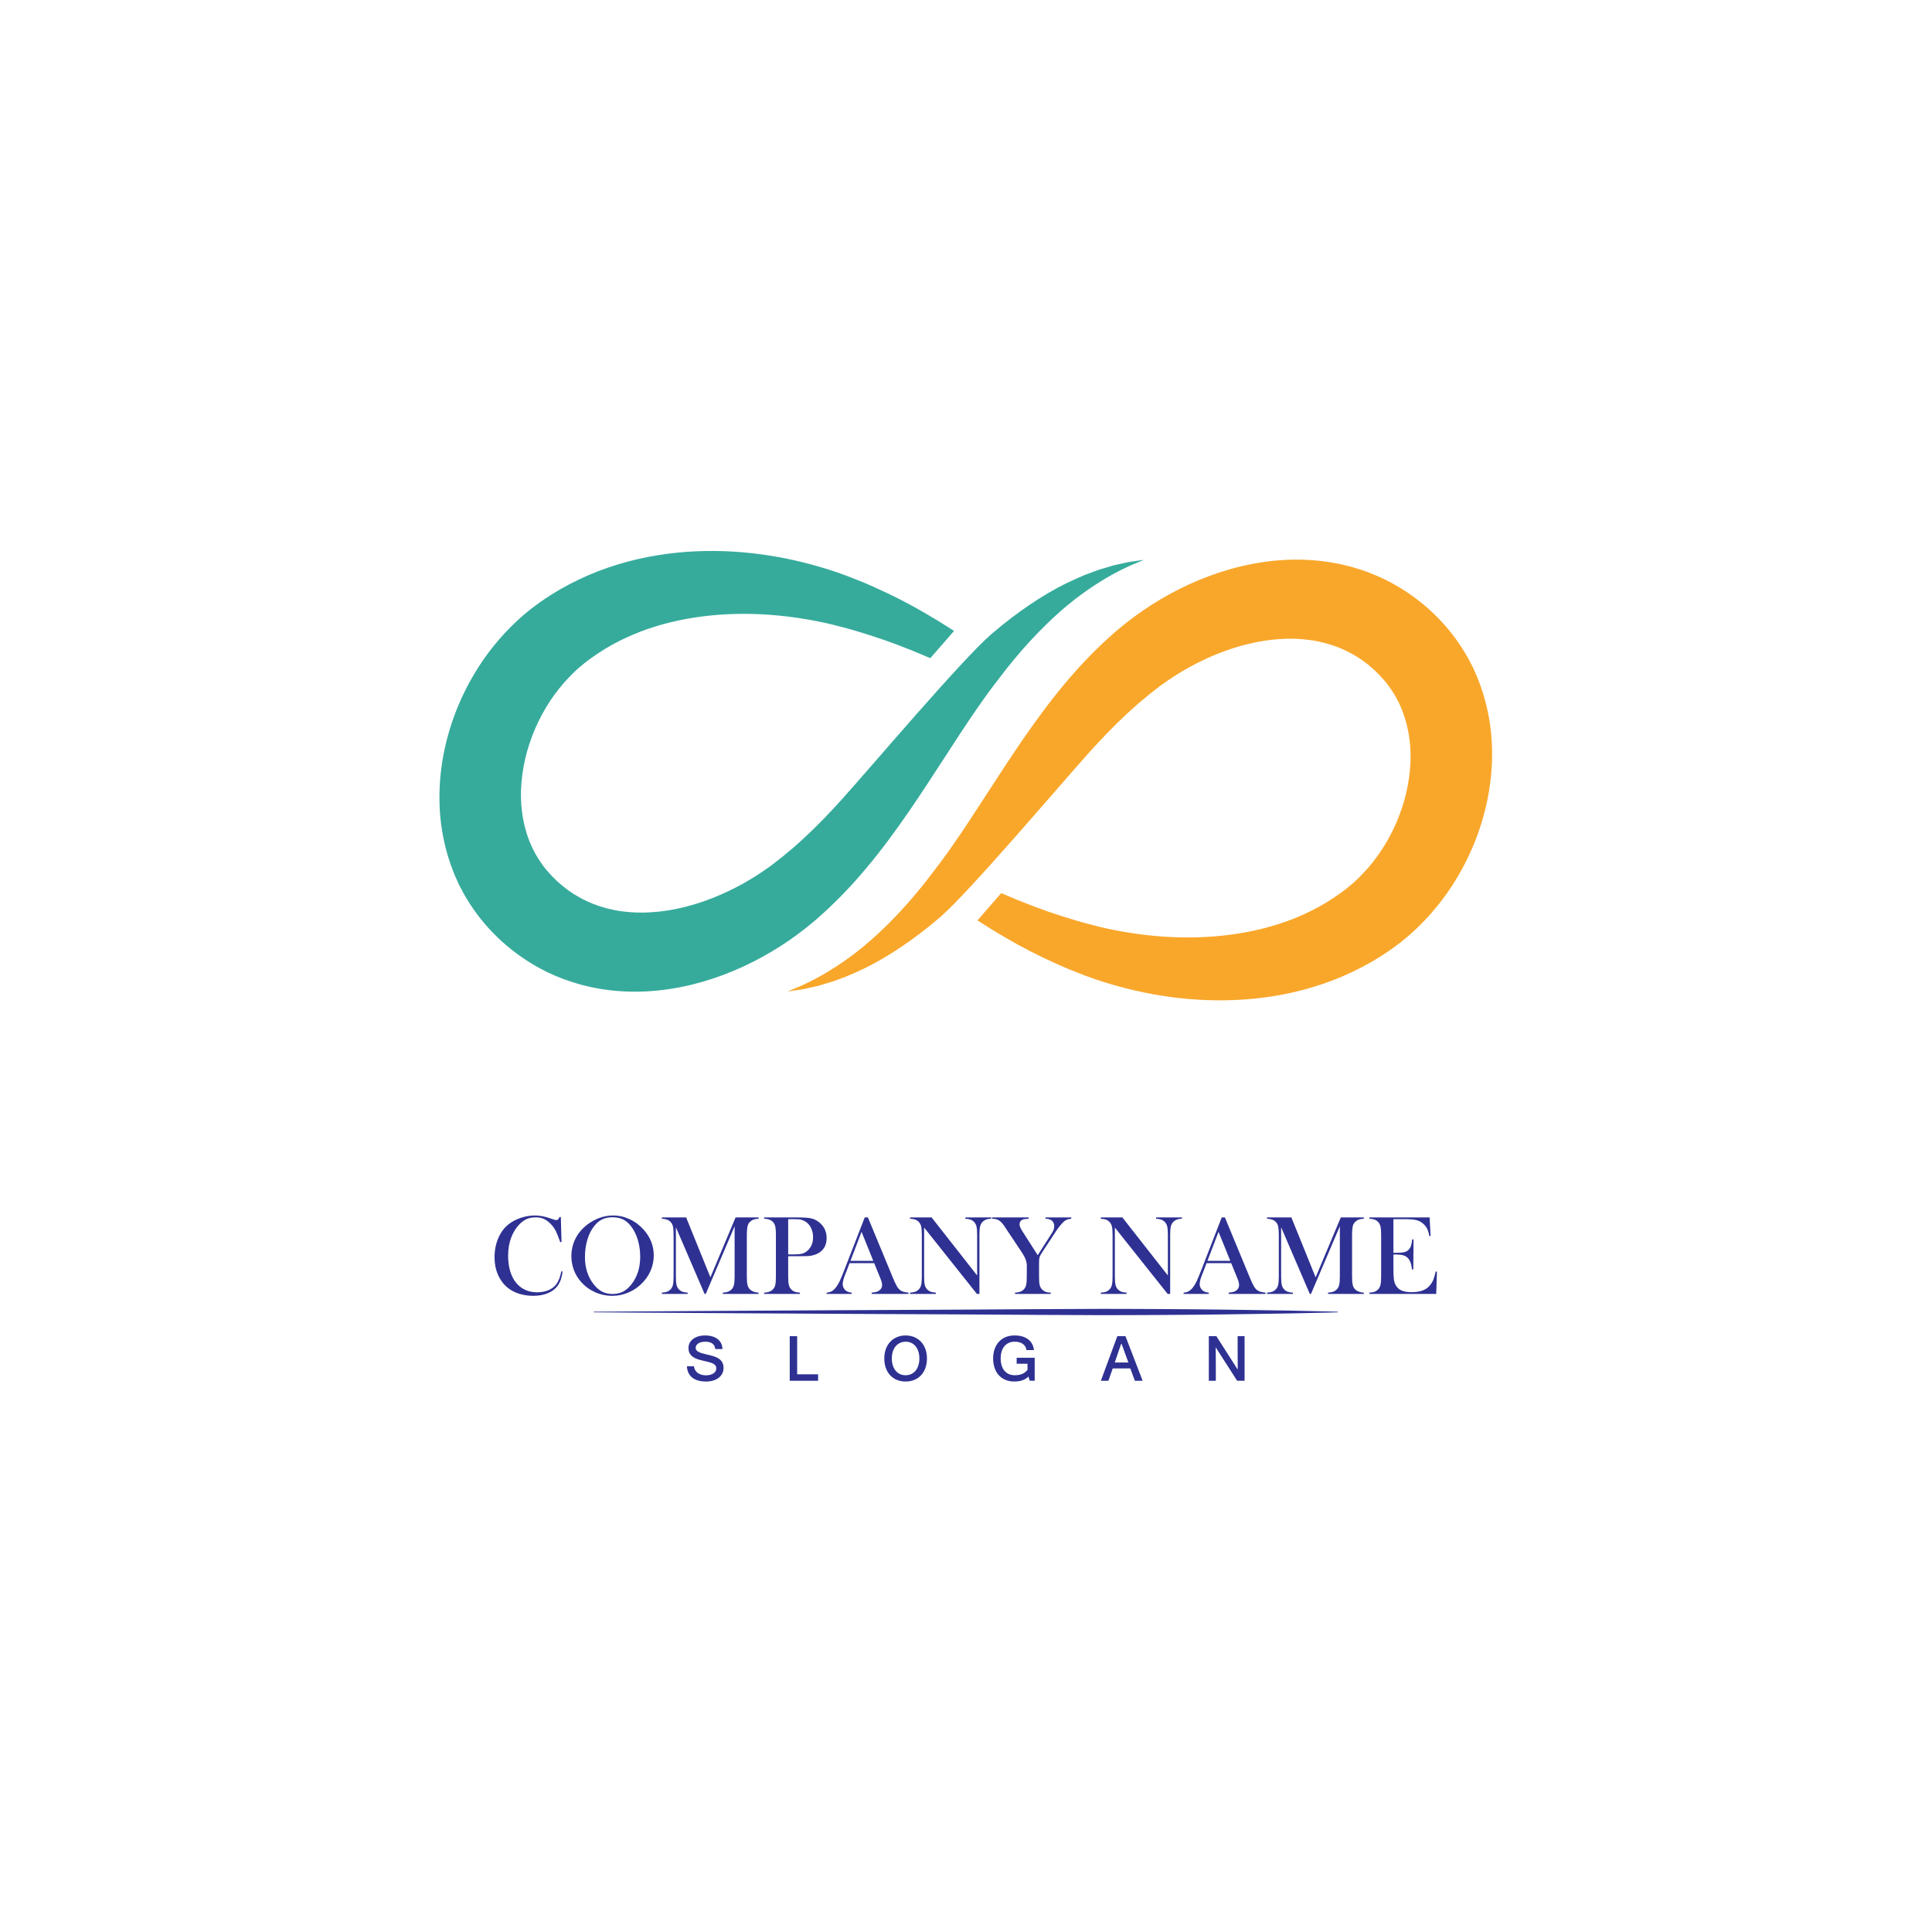 <?xml version="1.0" encoding="UTF-8" standalone="no"?>
<svg
   xmlns:dc="http://purl.org/dc/elements/1.1/"
   xmlns:cc="http://creativecommons.org/ns#"
   xmlns:rdf="http://www.w3.org/1999/02/22-rdf-syntax-ns#"
   xmlns:svg="http://www.w3.org/2000/svg"
   xmlns="http://www.w3.org/2000/svg"
   viewBox="0 0 2666.667 2666.667"
   height="2666.667"
   width="2666.667"
   xml:space="preserve"
   id="svg2"
   version="1.1"><defs
     id="defs6" /><g
     transform="matrix(1.333,0,0,-1.333,0,2666.667)"
     id="g10"><g
       transform="scale(0.1)"
       id="g12"><path
         id="path14"
         style="fill:#f9a72b;fill-opacity:1;fill-rule:nonzero;stroke:none"
         d="m 15447,12082 c -8.2,-164.4 -33.8,-325.5 -73.9,-481.1 -40.1,-155.6 -93.8,-306.1 -161.2,-449.4 -67.1,-143.2 -146.3,-279.9 -237.6,-407.7 -91.6,-127.6 -194.7,-246.6 -308.3,-354.6 l -43.2,-39.9 -21.7,-19.8 c -7.6,-6.7 -16.1,-13.7 -24.1,-20.5 l -49.1,-40.9 -24.4,-19.9 -19.5,-14.6 -39.1,-29.2 -27.9,-20.7 -23.3,-16.1 c -31.2,-21.3 -62,-43.1 -94,-62.7 -126.6,-80.8 -258.8,-149.2 -392.7,-207.1 -134,-58.1 -270.6,-104 -406.9,-140.6 -136.4,-36.7 -272.9,-62.8 -408,-80.6 -135,-18 -268.7,-27.2 -400.1,-29.2 -131.3,-2.2 -260.4,2.6 -386.6,13.7 -126.2,10.9 -249.5,27.4 -369.5,49.8 -120,22 -236.9,48.6 -350.1,79.8 -56.8,15.3 -112.1,32.2 -167.6,49.3 -28.1,9.3 -56.2,18.5 -84.1,27.7 -25.4,9.1 -50.6,18.2 -75.8,27.2 l -18.6,6.8 c -7.3,2.3 -4.9,1.7 -7.7,2.7 l -4.9,2 -9.7,3.8 c -12.9,5.1 -25.9,10.1 -38.7,15.2 -25.7,10.1 -51.3,20.2 -76.8,30.2 -51.2,19.2 -100.1,42.1 -149,63.5 -195,86.6 -375.6,179.6 -540.7,276.8 -102.2,59.4 -199.2,119.1 -291.1,178.8 l 246,282.4 c 33.2,-14.4 67,-28 100.9,-42.6 20.2,-8.6 40.7,-17.2 61.2,-25.9 20.6,-8.6 41.6,-16.4 62.6,-24.7 167.3,-67.6 345.3,-129.5 531.7,-184.9 46.7,-13.5 93.6,-28.3 141.6,-39.8 23.8,-6.2 47.8,-12.4 72,-18.6 12,-3.1 24.1,-6.2 36.2,-9.4 l 9,-2.3 4.6,-1.2 c 0.2,0 5.8,-1.6 1.7,-0.3 l 19.4,-4.4 c 25.6,-5.8 51.4,-11.7 77.3,-17.6 23.7,-4.7 47.5,-9.5 71.4,-14.3 49.1,-9.2 99.4,-18.5 149.9,-26.1 202.2,-31.1 412.4,-48.9 626.1,-46.6 106.8,1.3 214.4,6.9 322,18 107.5,11.4 215,28.1 321.5,50.6 106.4,22.8 211.6,51.9 314.6,87.1 103,35.3 203.2,78 300.2,126.7 96.9,48.9 189.6,105.5 277.8,168.3 22.4,15.2 43.5,32.2 65.1,48.6 l 16.2,12.2 c -2,-1.5 10.2,7.8 -3.5,-2.6 l 4.7,3.9 9.3,7.8 37.5,31.1 18.8,15.6 12.6,12.1 24.7,23.4 c 4.2,3.9 8.2,7.4 12.6,11.7 l 13.7,14.2 27.6,28 c 145.9,151.3 266.7,335.8 352.5,536.1 42.5,100.3 77.3,204 101.6,309.6 24.3,105.5 38.7,212.4 42.8,318.1 1.5,26.4 0.3,52.6 0.8,78.9 -0.7,26.2 -2.4,52.1 -3.4,78.2 -3,25.6 -4.6,51.5 -8.1,76.9 l -5.6,38 c -1.7,12.7 -3.5,25.3 -6.4,37.6 -18.7,99.8 -49,195.1 -90.4,283.6 l -7.5,16.8 -8.6,16.1 -16.8,32.4 c -5.1,11 -12.1,21 -18.2,31.5 l -18.7,31.2 c -6.3,10.3 -13.8,19.9 -20.5,30 l -10.3,15 -5.1,7.5 -2.6,3.7 c -4.3,5.9 3.3,-3.9 0.9,-0.9 l -15.4,20.2 -7.7,10.1 -3.9,5.1 -2.5,3.1 -9.7,11.7 c -3.1,4 -6.1,7.8 -10.5,12.8 -64.4,75.6 -138.1,144.5 -219,202.7 -40.5,29.1 -82.8,55.5 -126.3,78.9 l -16.4,8.7 -4,2.2 c 2,-0.9 -5.6,2.8 -2.5,1.4 l -3.9,1.8 -45.5,22 -11.4,5.5 c -3.7,1.8 -5.1,2.1 -7.8,3.2 l -14,5.8 -14,6 c -4.9,2.1 -8.7,4.1 -15.1,6.3 -92.7,35.5 -190.1,61.5 -291.9,75 -101.5,13.9 -206.7,17.7 -313.2,9.7 -106.6,-6.8 -214.5,-23.4 -321.3,-49.7 -214.1,-50.7 -423.5,-136.9 -618.2,-244 -96.9,-54.4 -190.5,-114 -279.2,-178.3 l -16.6,-12 c -2.6,-1.9 7.9,6.8 1.2,1.4 l -4.6,-3.6 -9.2,-7.2 -36.8,-28.8 c -24.4,-19.1 -48.8,-38.2 -73,-57.2 -20.7,-17.2 -41.3,-34.4 -61.8,-51.5 -20.7,-17.5 -41.1,-33.2 -62.3,-53 -41.9,-38.2 -84.8,-74.3 -125.1,-114.3 -20.6,-19.5 -41,-38.9 -61.4,-58.3 -20.5,-19.4 -40.1,-40 -60.1,-59.8 -19.9,-20.1 -39.7,-40.1 -59.5,-60 -19.5,-20.6 -38.9,-41.1 -58.2,-61.6 -38.8,-40.4 -76.8,-82.4 -114.6,-123.8 -301.1,-333.4 -1247.7,-1453.2 -1554.47,-1718 -33.5,-28.9 -67.5,-56.2 -100.47,-83.7 -266.94,-216 -523.3,-375.5 -747.51,-476.3 -56.44,-24.6 -108.36,-49.7 -160.1,-67.7 -51.33,-18.6 -98.25,-37.8 -144.22,-50.2 -22.63,-6.8 -44.43,-13.4 -65.37,-19.6 -10.42,-3.2 -20.63,-6.2 -30.62,-9.2 -4.99,-1.5 -9.92,-3 -14.81,-4.4 -5,-1.2 -9.94,-2.3 -14.83,-3.4 -38.94,-8.6 -74.31,-16.5 -105.99,-23.6 -15.84,-3.2 -30.41,-7.2 -44.58,-9.2 -14.13,-2.1 -27.31,-4 -39.52,-5.8 -24.3,-3.5 -44.76,-6.5 -61.23,-8.8 -32.78,-4.5 -49.71,-6.9 -49.71,-6.9 0,0 15.79,6.7 46.37,19.7 15.21,6.3 34.1,14.2 56.55,23.6 11.16,4.7 23.22,9.7 36.14,15.1 12.96,5.1 26.19,12.5 40.53,19.2 115.14,52.8 277.86,142.2 465.09,278.5 187.53,136.1 394.78,326.1 606.73,566.2 55.94,63.7 112.12,131.3 168.55,202.1 l 151.72,197.5 c 26.44,36.1 53.94,72.5 79.82,109.7 13.22,18.7 26.51,37.4 39.88,56.3 13.35,18.8 26.75,37.6 40.63,58.2 13.78,20.2 27.63,40.4 41.56,60.8 7,10.2 14.01,20.4 21.05,30.6 l 10.58,15.3 c 1.19,1.7 -0.78,-0.6 1.26,2.2 l 2.54,3.8 5.09,7.7 c 27.17,40.8 54.64,82.1 82.34,123.8 110.8,170 226.2,347.2 345.7,530.5 121.5,185 251,377.2 395.9,571.6 36.5,48.5 72.5,97.8 111.6,146.1 19.3,24.3 38.6,48.7 57.9,73.1 20.1,24.2 40.3,48.5 60.5,72.8 20.4,24.2 40.2,48.9 61.4,72.9 21.3,24.1 42.7,48.2 64.1,72.3 42.2,48.7 88.8,95.3 133.9,143.2 21.8,23.7 48,48.2 72.6,72.4 25,24.2 50.1,48.5 75.3,72.9 23,20.8 46.2,41.6 69.4,62.5 l 34.7,31.3 8.7,7.8 4.3,3.9 c -3.6,-2.9 9.8,8.3 10.4,8.8 l 20.2,16.8 c 107.5,90.4 221.6,175.1 342.4,252.2 241.6,154 508.7,281.7 800.8,366.5 291.2,84.5 610,125.9 938.3,91.2 20.5,-1.7 41,-4.4 61.5,-7.4 l 61.5,-8.9 61.4,-11.6 30.7,-5.9 30.6,-7.1 61.2,-14.7 c 20.3,-5.5 40.5,-11.5 60.8,-17.3 40.6,-11.1 80.4,-25.9 120.6,-39.4 9.6,-3.2 21.2,-8 31.9,-12.2 l 32.7,-13.1 32.6,-13.3 15.6,-6.5 11.4,-5.2 46.1,-20.9 11.5,-5.3 c 20.6,-9.8 9.8,-4.8 16.2,-7.9 l 7.2,-3.6 28.5,-14.6 c 75.8,-39.5 149,-83.6 218.9,-132.4 140,-97.6 268.2,-212.5 379.5,-343.3 6.8,-7.6 14.5,-17 22.1,-26.3 l 22.4,-27.6 32.6,-42 c 0.3,-0.4 10.2,-13.8 8.3,-11.3 l 4.7,-6.7 9.4,-13.3 18.8,-26.8 c 12.3,-18 25.2,-35.6 36.9,-54 l 34.1,-55.7 c 11.2,-18.7 23,-37.1 32.8,-56.5 l 30.6,-57.7 15,-28.9 13.5,-29.7 c 73,-157.6 124,-323.4 154.3,-490.1 30.8,-166.9 39.2,-334.8 30.9,-499" /><path
         id="path16"
         style="fill:#36ab9c;fill-opacity:1;fill-rule:nonzero;stroke:none"
         d="m 4553.04,11864.9 c 8.13,164.5 33.79,325.6 73.9,481.2 40.09,155.6 93.8,306.1 161.13,449.3 67.17,143.2 146.32,280 237.65,407.7 91.62,127.6 194.63,246.6 308.23,354.7 l 43.24,39.8 21.68,19.8 c 7.59,6.7 16.14,13.7 24.18,20.5 l 49.08,40.9 24.34,19.9 19.56,14.6 39.05,29.2 27.91,20.8 23.34,16 c 31.2,21.3 61.93,43.1 93.99,62.7 126.59,80.8 258.74,149.2 392.7,207.2 133.97,58 270.55,104 406.89,140.5 136.35,36.7 272.89,62.8 407.95,80.6 135.05,18 268.74,27.3 400.1,29.2 131.37,2.2 260.43,-2.6 386.61,-13.7 126.2,-10.9 249.57,-27.4 369.56,-49.7 120.01,-22.1 236.87,-48.6 350.11,-79.8 56.8,-15.4 112.1,-32.2 167.54,-49.4 28.16,-9.3 56.21,-18.5 84.11,-27.7 25.37,-9.1 50.63,-18.2 75.77,-27.2 l 18.67,-6.8 c 7.3,-2.3 4.82,-1.7 7.71,-2.7 l 4.86,-1.9 9.71,-3.9 c 12.94,-5 25.85,-10.1 38.72,-15.2 25.71,-10.1 51.29,-20.2 76.74,-30.2 51.24,-19.2 100.14,-42.1 149.04,-63.4 194.94,-86.7 375.59,-179.7 540.73,-276.8 102.13,-59.4 199.17,-119.1 291.06,-178.9 l -246.05,-282.4 c -33.16,14.4 -66.94,28 -100.8,42.6 -20.29,8.6 -40.71,17.2 -61.27,25.9 -20.6,8.6 -41.61,16.4 -62.57,24.7 -167.31,67.6 -345.28,129.6 -531.72,185 -46.73,13.4 -93.55,28.2 -141.55,39.8 -23.89,6.1 -47.89,12.3 -72.01,18.5 -12.04,3.1 -24.11,6.3 -36.21,9.4 l -9.07,2.3 -4.53,1.2 c -0.26,0 -5.85,1.7 -1.72,0.3 l -19.36,4.4 c -25.67,5.9 -51.46,11.7 -77.37,17.6 -23.67,4.7 -47.45,9.5 -71.34,14.3 -49.1,9.2 -99.4,18.6 -149.91,26.1 -202.21,31.2 -412.45,48.9 -626.14,46.7 -106.81,-1.3 -214.4,-7 -321.97,-18.1 -107.55,-11.4 -215.04,-28.1 -321.49,-50.6 -106.4,-22.8 -211.61,-51.8 -314.6,-87 -102.97,-35.4 -203.26,-78.1 -300.19,-126.8 -96.91,-48.9 -189.61,-105.5 -277.78,-168.3 -22.5,-15.1 -43.54,-32.2 -65.15,-48.5 l -16.16,-12.3 c 2.01,1.5 -10.21,-7.8 3.48,2.6 l -4.68,-3.9 -9.37,-7.8 -37.52,-31.1 -18.78,-15.6 -12.58,-12.1 -24.68,-23.3 c -4.19,-4 -8.19,-7.5 -12.59,-11.8 l -13.71,-14.1 -27.61,-28 c -145.88,-151.3 -266.68,-335.9 -352.46,-536.2 -42.52,-100.2 -77.39,-204 -101.67,-309.5 -24.24,-105.6 -38.71,-212.5 -42.79,-318.1 -1.48,-26.5 -0.25,-52.7 -0.82,-79 0.69,-26.2 2.42,-52.1 3.43,-78.2 3,-25.6 4.65,-51.5 8.11,-76.9 l 5.64,-37.9 c 1.65,-12.8 3.47,-25.4 6.35,-37.7 18.75,-99.8 49.01,-195.1 90.45,-283.6 l 7.45,-16.7 8.57,-16.2 16.83,-32.3 c 5.13,-11.1 12.1,-21.1 18.24,-31.5 l 18.66,-31.3 c 6.33,-10.3 13.8,-19.9 20.54,-29.9 l 10.29,-15 5.11,-7.5 2.55,-3.8 c 4.37,-5.9 -3.24,3.9 -0.92,0.9 l 15.43,-20.2 7.71,-10.1 3.86,-5.1 2.58,-3.1 9.64,-11.7 c 3.16,-3.9 6.1,-7.7 10.54,-12.7 64.4,-75.7 138.06,-144.5 219.02,-202.7 40.41,-29.2 82.72,-55.5 126.23,-79 l 16.38,-8.7 4.09,-2.2 c -2.02,1 5.58,-2.8 2.49,-1.3 l 3.88,-1.9 45.5,-22 11.38,-5.5 c 3.73,-1.8 5.1,-2.1 7.76,-3.2 l 14.09,-5.8 14.01,-6 c 4.88,-2 8.63,-4.1 15.04,-6.2 92.75,-35.6 190.11,-61.6 291.87,-75 101.56,-14 206.7,-17.7 313.28,-9.8 106.57,6.8 214.43,23.4 321.23,49.7 214.12,50.8 423.49,136.9 618.18,244 96.99,54.4 190.53,114 279.21,178.3 l 16.69,12 c 2.58,1.9 -7.96,-6.7 -1.3,-1.3 l 4.62,3.6 9.21,7.2 36.82,28.7 c 24.41,19.1 48.76,38.2 73.05,57.2 20.64,17.2 41.23,34.4 61.77,51.6 20.69,17.4 41.04,33.1 62.3,52.9 41.88,38.2 84.78,74.4 125.12,114.3 20.52,19.5 40.98,38.9 61.38,58.3 20.44,19.4 40.06,40 60.08,59.9 19.9,20 39.74,40 59.53,60 19.44,20.5 38.82,41 58.14,61.5 38.88,40.5 76.81,82.4 114.6,123.8 301.13,333.4 1247.69,1453.2 1554.53,1718 33.5,28.9 67.5,56.2 100.4,83.7 267,216 523.3,375.6 747.5,476.3 56.5,24.6 108.4,49.7 160.2,67.7 51.3,18.6 98.2,37.8 144.2,50.3 22.6,6.8 44.4,13.3 65.3,19.6 10.5,3.1 20.7,6.1 30.7,9.1 5,1.5 9.9,3 14.8,4.5 5,1.1 9.9,2.2 14.8,3.3 38.9,8.7 74.3,16.5 106,23.6 15.8,3.2 30.4,7.3 44.6,9.3 14.1,2 27.3,4 39.5,5.7 24.3,3.5 44.7,6.5 61.2,8.8 32.8,4.5 49.7,6.9 49.7,6.9 0,0 -15.8,-6.7 -46.3,-19.6 -15.2,-6.4 -34.1,-14.3 -56.6,-23.7 -11.2,-4.7 -23.2,-9.7 -36.1,-15.1 -13,-5.1 -26.2,-12.5 -40.6,-19.2 -115.1,-52.8 -277.8,-142.2 -465,-278.5 -187.6,-136.1 -394.8,-326.1 -606.8,-566.2 -55.9,-63.7 -112.1,-131.3 -168.5,-202.1 l -151.7,-197.4 c -26.5,-36.2 -54,-72.6 -79.9,-109.8 -13.2,-18.6 -26.5,-37.4 -39.9,-56.3 -13.3,-18.8 -26.7,-37.6 -40.6,-58.2 -13.8,-20.1 -27.6,-40.4 -41.5,-60.8 -7,-10.2 -14.1,-20.4 -21.1,-30.6 l -10.6,-15.3 c -1.2,-1.7 0.8,0.6 -1.2,-2.2 l -2.6,-3.8 -5.1,-7.6 c -27.1,-40.9 -54.58,-82.1 -82.33,-123.8 -110.79,-170.1 -226.19,-347.2 -345.63,-530.6 -121.57,-184.9 -251.02,-377.2 -395.92,-571.6 -36.51,-48.5 -72.52,-97.7 -111.62,-146 -19.25,-24.4 -38.57,-48.7 -57.94,-73.2 -20.08,-24.2 -40.22,-48.4 -60.42,-72.8 -20.44,-24.2 -40.24,-48.9 -61.46,-72.9 -21.3,-24 -42.66,-48.1 -64.08,-72.3 -42.22,-48.7 -88.76,-95.3 -133.89,-143.2 -21.85,-23.7 -47.99,-48.2 -72.62,-72.4 -25.02,-24.2 -50.12,-48.5 -75.27,-72.9 -23.07,-20.8 -46.19,-41.6 -69.37,-62.5 l -34.73,-31.3 -8.69,-7.8 -4.35,-3.9 c 3.66,2.9 -9.81,-8.3 -10.34,-8.7 l -20.2,-16.9 c -107.55,-90.4 -221.6,-175 -342.4,-252.2 -241.67,-153.9 -508.78,-281.7 -800.84,-366.5 -291.2,-84.5 -610.05,-125.9 -938.31,-91.2 -20.45,1.7 -40.94,4.5 -61.44,7.4 l -61.5,8.9 -61.43,11.6 -30.71,5.9 -30.6,7.2 -61.19,14.7 c -20.31,5.4 -40.53,11.4 -60.79,17.3 -40.68,11 -80.47,25.8 -120.6,39.4 -9.59,3.1 -21.18,7.9 -31.93,12.1 l -32.7,13.1 -32.64,13.3 -15.51,6.5 -11.5,5.3 -46.01,20.8 -11.51,5.3 c -20.64,9.9 -9.82,4.8 -16.28,7.9 l -7.14,3.7 -28.52,14.5 c -75.74,39.5 -148.95,83.6 -218.93,132.5 -139.97,97.5 -268.12,212.4 -379.49,343.2 -6.8,7.7 -14.49,17.1 -22.02,26.3 l -22.48,27.7 -32.58,42 c -0.33,0.3 -10.21,13.7 -8.3,11.2 l -4.72,6.7 -9.41,13.4 -18.77,26.7 c -12.31,18 -25.23,35.6 -36.86,54 l -34.13,55.8 c -11.17,18.7 -23.03,37 -32.85,56.4 l -30.51,57.7 -15.05,29 -13.45,29.6 c -73.01,157.6 -124.03,323.4 -154.34,490.1 -30.75,166.9 -39.24,334.8 -30.86,499" /><path
         id="path18"
         style="fill:#2e3192;fill-opacity:1;fill-rule:nonzero;stroke:none"
         d="m 5763.3,6711.4 c -19.35,-27.8 -46.62,-49.4 -81.81,-64.7 -35.2,-15.2 -74.85,-22.9 -118.95,-22.9 -88.19,0 -158.97,30.6 -212.35,91.7 -29.01,32.9 -51.06,73.7 -66.14,122.4 -15.09,48.8 -22.63,103.5 -22.63,164.2 0,71.6 11.02,135.4 33.07,191.5 15.46,39.8 35.39,75.3 59.76,106.4 24.37,31.2 50.67,55.1 78.91,71.7 32.1,19 70,28.4 113.72,28.4 29.01,0 55.12,-4.6 78.33,-13.9 23.21,-9.3 45.63,-24.2 67.3,-44.7 28.62,-27 50.48,-56.8 65.57,-89.3 8.5,-18.2 19.52,-45.9 33.07,-83 2.32,-5.8 5.6,-14.3 9.86,-25.5 h 13.35 l -6.96,259.3 h -13.93 c -3.87,-8.9 -7.16,-15.2 -9.86,-19.1 -6.2,-8.1 -14.13,-12.2 -23.79,-12.2 -6.96,0 -15.09,1.7 -24.37,5.2 l -47.58,15.7 c -52.22,17.8 -101.74,26.7 -148.53,26.7 -49.13,0 -98.16,-8.2 -147.09,-24.7 -48.93,-16.4 -91,-38.6 -126.19,-66.4 -45.65,-36.4 -81.23,-84.4 -106.76,-144.2 -25.53,-59.8 -38.29,-125 -38.29,-195.8 0,-92.5 21.84,-172 65.56,-238.8 43.71,-66.7 104.44,-112.8 182.18,-138.4 48.74,-15.8 99.8,-23.7 153.18,-23.7 57.24,0 107.63,9.1 151.15,27.2 43.51,18.2 77.64,44.5 102.4,78.9 25.91,36 42.55,84.5 49.9,145.7 l -13.34,2.3 c -10.07,-54.5 -26.31,-97.9 -48.74,-130" /><path
         id="path20"
         style="fill:#2e3192;fill-opacity:1;fill-rule:nonzero;stroke:none"
         d="m 6056.88,6989 c 0,63.9 8.32,123.7 24.96,179.5 16.62,55.7 40.22,102.7 70.78,141.1 25.53,32.1 53.28,55.3 83.26,69.6 29.97,14.4 65.46,21.5 106.47,21.5 41.39,0 77.26,-7.2 107.63,-21.8 30.36,-14.5 57.92,-37.6 82.68,-69.3 30.55,-38.8 54.25,-85.9 71.08,-141.4 16.82,-55.6 25.23,-114.5 25.23,-176.8 0,-113.5 -30.56,-208.9 -91.67,-286.3 -27.85,-34.8 -57.15,-60 -87.9,-75.5 -30.75,-15.4 -66.44,-23.2 -107.05,-23.2 -40.24,0 -75.72,7.8 -106.47,23.5 -30.75,15.7 -59.86,40.8 -87.32,75.2 -61.12,77 -91.68,171.7 -91.68,283.9 z m 280.83,-401.7 c 62.27,0 121.93,12.9 178.99,38.9 57.05,25.9 106.47,62.5 148.25,109.7 34.03,37.9 59.95,79.9 77.75,126 17.78,46 26.68,93.9 26.68,143.4 0,98.7 -34.04,186.8 -102.11,264.2 -41.78,47.6 -90.52,84.5 -146.22,110.6 -55.69,26.1 -113.34,39.2 -172.9,39.2 -46.81,0 -93.22,-8.3 -139.25,-24.7 -46.03,-16.5 -88.97,-40 -128.81,-70.5 -53.38,-41.5 -93.99,-89.9 -121.84,-145.5 -27.85,-55.5 -41.78,-115.8 -41.78,-180.8 0,-49.6 8.61,-97.3 25.82,-143.2 17.21,-45.8 41.87,-86.8 73.98,-122.8 40.61,-46 88.96,-81.6 145.05,-106.8 56.08,-25.2 114.89,-37.7 176.39,-37.7" /><path
         id="path22"
         style="fill:#2e3192;fill-opacity:1;fill-rule:nonzero;stroke:none"
         d="m 7120.42,6620.3 c -22.06,1.2 -39.95,4.3 -53.68,9.3 -13.73,5 -26.02,13.2 -36.84,24.4 -11.99,12.4 -20.22,28 -24.66,47 -4.45,18.9 -6.67,48.3 -6.67,88.2 v 508.2 L 7295.63,6607 h 12.19 l 298.81,700.9 v -518.7 c 0,-39.5 -2.23,-68.8 -6.67,-87.9 -4.45,-19.2 -12.68,-34.9 -24.66,-47.3 -10.83,-10.9 -23.12,-18.9 -36.84,-24.1 -13.74,-5.2 -31.82,-8.4 -54.26,-9.6 V 6607 h 370.76 v 13.3 c -38.68,2 -68.67,13.2 -89.93,33.7 -11.99,11.6 -20.31,27.1 -24.95,46.4 -4.64,19.3 -6.96,48.9 -6.96,88.8 v 427.6 c 0,27.4 1.35,51.2 4.06,71.4 1.54,15 4.44,27.5 8.7,37.4 4.25,9.8 10.63,18.8 19.15,27 11.22,11.2 23.5,19.2 36.84,24 13.34,4.9 31.05,7.9 53.09,9 V 7399 H 7616.49 L 7355.98,6778.7 7104.75,7399 h -251.82 v -13.4 c 27.86,-1.5 50.2,-6.6 67.02,-15.3 16.83,-8.7 30.07,-22.2 39.74,-40.4 6.97,-13.1 11.41,-34 13.35,-62.6 1.16,-15.9 1.74,-32.7 1.74,-50.5 v -427.6 c 0,-39.5 -2.23,-68.8 -6.67,-87.9 -4.45,-19.2 -12.68,-34.9 -24.66,-47.3 -10.83,-11.2 -23.12,-19.4 -36.84,-24.4 -13.74,-5 -31.62,-8.1 -53.68,-9.3 V 6607 h 267.49 v 13.3" /><path
         id="path24"
         style="fill:#2e3192;fill-opacity:1;fill-rule:nonzero;stroke:none"
         d="m 8161.31,7381 h 48.74 c 31.71,0 52.02,-0.4 60.92,-1.2 32.5,-3.5 60.53,-15.1 84.13,-34.8 20.5,-16.6 36.27,-38.2 47.29,-64.7 11.02,-26.5 16.54,-55.6 16.54,-87.3 0,-57.2 -18.96,-103.1 -56.86,-137.5 -16.25,-15.1 -34.73,-25.4 -55.41,-31.1 -20.7,-5.6 -50.2,-8.4 -88.49,-8.4 h -56.86 z m 121.85,-760.7 c -22.44,1.2 -40.53,4.4 -54.25,9.6 -13.74,5.2 -25.82,13.2 -36.27,24.1 -11.99,12.4 -20.21,28.1 -24.66,47.3 -4.44,19.1 -6.67,48.4 -6.67,87.9 v 208.3 h 113.72 c 50.28,0 82.01,0.6 95.16,1.7 41.38,3.5 76.59,13.7 105.6,30.8 55.7,32.8 83.55,84.7 83.55,155.5 0,69.6 -27.47,125.3 -82.39,167.1 -23.99,18.5 -50.48,30.9 -79.49,37.1 -29.01,6.2 -74.08,9.3 -135.19,9.3 H 7912.4 v -13.4 h 4.06 c 24.75,-1.5 44.87,-6.1 60.35,-13.6 15.46,-7.5 28.22,-19.1 38.29,-34.5 6.96,-11.3 11.89,-25.8 14.79,-43.8 2.91,-18 4.36,-43.6 4.36,-76.9 v -427.6 c 0,-39.9 -2.14,-69.3 -6.38,-88.2 -4.27,-19 -12.58,-34.6 -24.95,-47 -10.45,-10.9 -22.54,-18.9 -36.27,-24.1 -13.73,-5.2 -31.82,-8.4 -54.25,-9.6 V 6607 h 370.76 v 13.3" /><path
         id="path26"
         style="fill:#2e3192;fill-opacity:1;fill-rule:nonzero;stroke:none"
         d="m 8920.81,7249.9 121.84,-300.6 H 8805.93 Z M 8559.34,6607 h 259.93 v 13.3 c -23.6,2 -42.93,8.2 -58.02,18.6 -10.83,7.7 -19.44,17.8 -25.82,30.2 -6.38,12.3 -9.57,25.7 -9.57,40 0,24.4 8.7,57.8 26.11,100.4 l 14.5,36 30.18,80 h 255.29 l 55.7,-136.9 9.86,-24.4 c 10.83,-26.7 16.25,-47.9 16.25,-63.8 0,-26.7 -12,-47.6 -35.98,-62.7 -13.54,-8.5 -37.52,-14.3 -71.94,-17.4 V 6607 h 381.2 v 13.3 c -23.99,2.7 -41.98,5.9 -53.96,9.6 -12,3.7 -22.63,9 -31.91,16 -13.16,10 -25.34,24.9 -36.56,44.6 -11.23,19.8 -26.31,52.6 -45.25,98.7 l -252.4,609.8 h -33.07 l -212.36,-547.2 c -19.34,-49.9 -34.91,-87.3 -46.71,-112.2 -11.8,-25 -23.88,-45.4 -36.26,-61.2 -14.7,-19.8 -29.79,-34.1 -45.25,-43 -15.48,-8.9 -33.47,-13.9 -53.96,-15.1 V 6607" /><path
         id="path28"
         style="fill:#2e3192;fill-opacity:1;fill-rule:nonzero;stroke:none"
         d="m 9690.75,6620.3 c -22.05,1.2 -39.94,4.3 -53.67,9.3 -13.74,5 -26.02,13.2 -36.85,24.4 -11.99,12.4 -20.21,28 -24.65,47 -4.45,18.9 -6.67,48.3 -6.67,88.2 V 7294 l 546.59,-687 h 26.1 v 610.4 c 0,39 2.2,68.1 6.6,87.3 4.5,19.1 12.7,34.9 24.7,47.3 21.7,22.4 51.8,33.6 90.5,33.6 v 13.4 h -267.46 v -13.4 c 22.06,-1.1 39.96,-4.2 53.66,-9.3 13.7,-5 26,-13.1 36.9,-24.3 11.9,-12.4 20.2,-28.1 24.6,-47 4.5,-19 6.7,-48.4 6.7,-88.2 V 6797.9 L 9646.66,7399 h -223.39 v -13.4 c 22.43,-1.1 40.52,-4.2 54.25,-9.3 13.73,-5 25.82,-13.1 36.26,-24.3 11.99,-12.4 20.21,-28.2 24.66,-47.3 4.45,-19.2 6.68,-48.3 6.68,-87.3 v -428.2 c 0,-39.5 -2.23,-68.8 -6.68,-87.9 -4.45,-19.2 -12.67,-34.9 -24.66,-47.3 -10.83,-11.2 -23.12,-19.4 -36.84,-24.4 -13.73,-5 -31.62,-8.1 -53.67,-9.3 V 6607 h 267.48 v 13.3" /><path
         id="path30"
         style="fill:#2e3192;fill-opacity:1;fill-rule:nonzero;stroke:none"
         d="m 10342.3,7368.8 c 19,-10.8 38.3,-30.9 58,-60.3 l 26.7,-40.7 150.3,-225.7 c 22.8,-34.4 37.9,-63 45.3,-85.8 6.5,-19.8 9.8,-37.7 9.8,-54 l -0.5,-113.1 c 0,-39.9 -2.2,-69.3 -6.4,-88.2 -4.3,-19 -12.4,-34.6 -24.4,-47 -10.8,-11.2 -23.2,-19.4 -37.1,-24.4 -14,-5 -31.9,-8.1 -54,-9.3 V 6607 h 370.8 v 13.3 c -39.5,0 -69.9,11.2 -91.1,33.7 -12.4,12.7 -20.6,28.1 -24.7,46.1 -4.1,18 -6.1,47.7 -6.1,89.1 v 142.1 c 0,26.7 1.8,45.7 5.2,56.9 3.5,11.2 13.2,28.8 29,52.8 l 132.3,201.9 c 32.1,49.1 61.3,86.1 87.7,110.8 11.2,10.1 22.2,17.3 33,21.8 10.8,4.4 26.3,7.8 46.4,10.1 v 13.4 h -266.9 v -13.4 c 28.7,0 50.9,-6.7 66.8,-20.3 15.8,-13.5 23.8,-32.7 23.8,-57.4 0,-21.7 -7.2,-43.7 -21.5,-66.2 l -15.1,-23.8 -134.6,-210 -157.2,246 c -10.9,17 -18.7,31.2 -23.5,42.4 -4.9,11.2 -7.3,21.2 -7.3,30.2 0,24.3 10.8,41.1 32.5,50.4 8.9,3.9 29.4,6.8 61.5,8.7 v 13.4 h -378.3 v -13.4 c 17.4,-0.7 30.9,-2.3 40.6,-4.6 9.7,-2.3 19.4,-6.4 29,-12.2" /><path
         id="path32"
         style="fill:#2e3192;fill-opacity:1;fill-rule:nonzero;stroke:none"
         d="m 11665.8,6620.3 c -22.1,1.2 -40,4.3 -53.7,9.3 -13.7,5 -26,13.2 -36.8,24.4 -12,12.4 -20.2,28 -24.7,47 -4.4,18.9 -6.7,48.3 -6.7,88.2 V 7294 l 546.6,-687 h 26.1 v 610.4 c 0,39 2.2,68.1 6.7,87.3 4.4,19.1 12.7,34.9 24.6,47.3 21.7,22.4 51.9,33.6 90.6,33.6 V 7399 H 11971 v -13.4 c 22,-1.1 39.9,-4.2 53.6,-9.3 13.8,-5 26.1,-13.1 36.9,-24.3 12,-12.4 20.2,-28.1 24.7,-47 4.4,-19 6.6,-48.4 6.6,-88.2 v -418.9 l -471.1,601.1 h -223.4 v -13.4 c 22.4,-1.1 40.5,-4.2 54.3,-9.3 13.7,-5 25.8,-13.1 36.2,-24.3 12,-12.4 20.2,-28.2 24.7,-47.3 4.4,-19.2 6.7,-48.3 6.7,-87.3 v -428.2 c 0,-39.5 -2.3,-68.8 -6.7,-87.9 -4.5,-19.2 -12.7,-34.9 -24.7,-47.3 -10.8,-11.2 -23.1,-19.4 -36.8,-24.4 -13.8,-5 -31.6,-8.1 -53.7,-9.3 V 6607 h 267.5 v 13.3" /><path
         id="path34"
         style="fill:#2e3192;fill-opacity:1;fill-rule:nonzero;stroke:none"
         d="m 12617.3,7249.9 121.9,-300.6 h -236.7 z m -101.5,-629.6 c -23.6,2 -42.9,8.2 -58,18.6 -10.9,7.7 -19.5,17.8 -25.8,30.2 -6.4,12.3 -9.6,25.7 -9.6,40 0,24.4 8.7,57.8 26.1,100.4 l 14.5,36 30.2,80 h 255.3 l 55.7,-136.9 9.8,-24.4 c 10.8,-26.7 16.3,-47.9 16.3,-63.8 0,-26.7 -12,-47.6 -36,-62.7 -13.5,-8.5 -37.5,-14.3 -71.9,-17.4 V 6607 h 381.2 v 13.3 c -24,2.7 -42,5.9 -54,9.6 -12,3.7 -22.6,9 -31.9,16 -13.2,10 -25.4,24.9 -36.6,44.6 -11.2,19.8 -26.3,52.6 -45.2,98.7 l -252.4,609.8 h -33.1 l -212.3,-547.2 c -19.4,-49.9 -35,-87.3 -46.8,-112.2 -11.8,-25 -23.8,-45.4 -36.2,-61.2 -14.7,-19.8 -29.8,-34.1 -45.3,-43 -15.4,-8.9 -33.4,-13.9 -53.9,-15.1 V 6607 h 259.9 v 13.3" /><path
         id="path36"
         style="fill:#2e3192;fill-opacity:1;fill-rule:nonzero;stroke:none"
         d="m 13622.8,6778.7 -251.2,620.3 h -251.8 v -13.4 c 27.8,-1.5 50.2,-6.6 67,-15.3 16.8,-8.7 30.1,-22.2 39.8,-40.4 6.9,-13.1 11.4,-34 13.3,-62.6 1.2,-15.9 1.7,-32.7 1.7,-50.5 v -427.6 c 0,-39.5 -2.2,-68.8 -6.6,-87.9 -4.5,-19.2 -12.7,-34.9 -24.7,-47.3 -10.8,-11.2 -23.1,-19.4 -36.8,-24.4 -13.8,-5 -31.7,-8.1 -53.7,-9.3 V 6607 h 267.5 v 13.3 c -22.1,1.2 -40,4.3 -53.7,9.3 -13.7,5 -26,13.2 -36.8,24.4 -12,12.4 -20.3,28 -24.7,47 -4.4,18.9 -6.7,48.3 -6.7,88.2 v 508.2 l 297.1,-690.4 h 12.2 l 298.8,700.9 v -518.7 c 0,-39.5 -2.2,-68.8 -6.7,-87.9 -4.4,-19.2 -12.7,-34.9 -24.6,-47.3 -10.9,-10.9 -23.2,-18.9 -36.9,-24.1 -13.7,-5.2 -31.8,-8.4 -54.2,-9.6 V 6607 h 370.7 v 13.3 c -38.7,2 -68.6,13.2 -89.9,33.7 -12,11.6 -20.3,27.1 -25,46.4 -4.6,19.3 -6.9,48.9 -6.9,88.8 v 427.6 c 0,27.4 1.3,51.2 4,71.4 1.6,15 4.5,27.5 8.7,37.4 4.3,9.8 10.7,18.8 19.2,27 11.2,11.2 23.5,19.2 36.8,24 13.4,4.9 31.1,7.9 53.1,9 v 13.4 h -238.4 l -260.6,-620.3" /><path
         id="path38"
         style="fill:#2e3192;fill-opacity:1;fill-rule:nonzero;stroke:none"
         d="m 14865.7,6838.5 c -7.4,-34.8 -15.4,-62.9 -24.1,-84.1 -8.7,-21.3 -20,-40.3 -34,-56.9 -19.7,-24.8 -45.2,-43 -76.6,-54.8 -31.3,-11.8 -70.2,-17.7 -116.6,-17.7 -44.1,0 -79.6,6.5 -106.4,19.4 -26.9,13 -47,33.4 -60.1,61.2 -7.7,16.3 -13,36.5 -15.7,60.7 -2.7,24.1 -4,62.7 -4,115.7 v 132.9 h 33 c 28.7,0 52.3,-2.9 70.8,-8.7 18.6,-5.8 33.7,-14.9 45.3,-27.3 12,-12.8 21.4,-28.2 28.1,-46.4 6.8,-18.2 11.9,-42.2 15.4,-72 h 13.4 l 2.3,311 -13.4,0.6 c -3.5,-29.8 -7.8,-52.3 -13,-67.6 -5.3,-15.3 -13.3,-28.5 -24.1,-39.7 -11.2,-12 -25.7,-20.3 -43.5,-25 -17.8,-4.6 -44.3,-6.9 -79.5,-6.9 h -34.8 V 7381 h 132.8 c 41,0 73.9,-2.8 98.7,-8.4 24.7,-5.6 46.2,-15.2 64.4,-28.7 22,-16.3 38.9,-35.1 50.5,-56.3 11.6,-21.3 19.9,-48.2 24.9,-80.7 l 13.4,0.6 -9.9,191.5 h -623.7 v -13.4 c 22.4,-1.1 40.5,-4.2 54.2,-9.3 13.7,-5 25.8,-13.1 36.3,-24.3 12,-12.4 20.2,-28.2 24.6,-47.3 4.5,-19.2 6.7,-48.5 6.7,-87.9 v -427.6 c 0,-39.5 -2.2,-68.8 -6.7,-87.9 -4.4,-19.2 -12.6,-34.9 -24.6,-47.3 -10.9,-11.2 -23.1,-19.4 -36.9,-24.4 -13.7,-5 -31.6,-8.1 -53.6,-9.3 V 6607 h 692.2 l 7.5,230.9 -13.3,0.6" /><path
         id="path40"
         style="fill:#2e3192;fill-opacity:1;fill-rule:nonzero;stroke:none"
         d="m 13521.1,6430.6 c -52.6,1.2 -111,2.4 -174.4,3.8 -63.5,0.9 -132.2,2 -205.5,3.1 -146.7,2.1 -312.3,5.4 -492.8,7.2 -90.3,0.9 -184.4,1.9 -281.7,3 -97.3,0.7 -198,1.4 -301.4,2.2 -103.5,0.9 -209.7,1.3 -318.4,1.5 -108.6,0.2 -219.6,0.5 -332.4,0.8 -225.7,-1 -459,-2 -696,-3.1 -237,-1.5 -477.7,-3 -718.5,-4.4 -481.52,-2.4 -963.04,-4.7 -1414.47,-6.9 -451.42,-2.7 -872.75,-5.1 -1233.89,-7.2 -722.28,-4.7 -1203.8,-7.8 -1203.8,-7.8 v -6.3 c 0,0 481.52,-3.1 1203.8,-7.8 361.14,-2.1 782.47,-4.6 1233.89,-7.2 451.43,-2.2 932.95,-4.5 1414.47,-6.9 240.8,-1.5 481.5,-2.9 718.5,-4.4 237,-1.1 470.3,-2.1 696,-3.1 112.8,0.3 223.8,0.5 332.4,0.8 108.7,0.2 214.9,0.5 318.4,1.5 103.4,0.8 204.1,1.5 301.4,2.2 97.3,1.1 191.4,2.1 281.7,3 180.5,1.8 346.1,5.1 492.8,7.1 73.3,1.2 142,2.2 205.5,3.2 63.4,1.4 121.8,2.6 174.4,3.7 105.4,2.4 188.1,4.3 244.5,5.6 56.5,1.5 86.6,2.3 86.6,2.3 v 6.3 c 0,0 -30.1,0.8 -86.6,2.3 -56.4,1.3 -139.1,3.2 -244.5,5.5" /><path
         id="path42"
         style="fill:#2e3192;fill-opacity:1;fill-rule:nonzero;stroke:none"
         d="m 7465.75,5917.2 c -8.38,9.2 -18.17,17.3 -29.63,23.8 -11.38,6.6 -24.12,12.4 -37.99,17.4 -13.84,5 -28.58,9.4 -44.41,13.3 -15.81,3.7 -31.92,7.6 -48.59,11.5 -19.03,4.5 -35.04,8.9 -47.99,13.3 -12.98,4.6 -23.42,9.5 -31.27,14.8 -7.94,5.1 -13.7,10.7 -17.18,17 -3.6,6.2 -5.37,13 -5.37,20.4 0,9 2.29,17.6 6.9,25.3 4.53,7.9 11.05,14.7 19.55,20.3 8.55,5.6 18.85,10 31.03,13.2 12.11,3.2 25.85,4.8 41.11,4.8 64.13,0 98.95,-25.3 104.42,-76 h 74.56 c -0.87,22.3 -5.76,42.2 -14.41,59.7 -8.77,17.4 -20.96,32.1 -36.44,44.2 -15.65,12 -34.3,21.2 -56.11,27.3 -21.75,6.4 -46.03,9.4 -72.93,9.4 -25.78,0 -49.31,-3 -70.45,-9.4 -21.02,-6.3 -39.07,-15.3 -54.21,-26.7 -15.13,-11.2 -26.79,-25.1 -35.07,-41.1 -8.32,-16.2 -12.39,-33.8 -12.39,-53.1 0,-17.7 2.79,-33.3 8.58,-46.8 5.87,-13.6 14.61,-25.5 26.44,-36 11.78,-10.4 26.68,-19.4 44.6,-27 17.91,-7.3 39,-13.8 63.32,-19.2 25.88,-5.8 48.04,-10.9 66.17,-15.9 18.36,-4.9 33.26,-10.1 45,-16 11.62,-5.9 20.28,-12.7 25.74,-20.6 5.43,-7.9 8.12,-17.9 8.12,-29.7 0,-10.5 -2.62,-20.2 -7.86,-29 -5.18,-8.8 -12.47,-16.3 -21.95,-22.5 -9.41,-6.3 -20.72,-11.1 -33.88,-14.5 -13.15,-3.2 -27.54,-5.2 -43.23,-5.2 -16.58,0 -32.01,2.1 -46.46,6.2 -14.39,4.2 -27.13,10.1 -38.11,17.9 -11.07,7.9 -19.94,17.7 -26.95,29.3 -6.81,11.7 -11.09,25.2 -12.39,40.7 h -73.14 c 0.86,-24.7 5.76,-46.9 14.8,-66.3 8.91,-19.6 21.73,-36.1 38.4,-49.8 16.81,-13.6 37.12,-24.1 61.31,-31.5 24.12,-7.1 52.14,-10.7 83.96,-10.7 26.38,0 50.54,3.3 72.65,10 22.07,6.7 41.21,16.1 57.25,28.4 16.01,12.2 28.43,27 37.36,44.4 9.03,17.1 13.33,36.4 13.33,57.4 0,17 -2.13,31.5 -6.8,44.2 -4.66,12.6 -11.09,23.5 -19.39,32.8" /><path
         id="path44"
         style="fill:#2e3192;fill-opacity:1;fill-rule:nonzero;stroke:none"
         d="m 8254.25,6169.4 h -76.99 v -461.6 h 293.86 v 67 h -216.87 v 394.6" /><path
         id="path46"
         style="fill:#2e3192;fill-opacity:1;fill-rule:nonzero;stroke:none"
         d="m 9509.39,5867.2 c -6.89,-21.4 -16.43,-39.7 -28.8,-55 -12.56,-15.1 -27.7,-26.7 -45.2,-34.9 -17.52,-8.2 -37.28,-12.2 -58.81,-12.2 -21.04,0 -40.41,4 -57.87,12.2 -17.38,8.2 -32.44,19.8 -44.93,34.9 -12.38,15.3 -22.13,33.6 -29.17,55 -6.9,21.3 -10.23,45.2 -10.23,71.4 0,26.1 3.33,49.9 10.23,71.2 6.7,21.2 16.4,39.7 29.04,54.9 12.62,15.1 27.8,26.9 45.59,35.2 17.59,8.3 37.17,12.4 58.71,12.4 21.63,0 41.08,-4.2 58.75,-12.6 17.29,-8.4 32.19,-20.3 44.4,-35.6 12.29,-15.3 21.81,-33.5 28.53,-54.7 6.67,-21.2 10.07,-44.9 10.07,-70.8 0,-26.2 -3.4,-50.1 -10.31,-71.4 z m 27.51,244.2 c -19.52,20.9 -42.74,36.9 -69.8,48.3 -27.25,11.5 -57.13,17.2 -89.78,17.2 -32.67,0 -62.46,-5.7 -89.51,-17.2 -27.02,-11.4 -50.28,-27.4 -69.8,-48.3 -19.61,-20.7 -34.75,-45.7 -45.54,-75.1 -10.76,-29.5 -16.02,-62 -16.02,-97.7 0,-35.7 5.17,-68.5 15.72,-97.8 10.58,-29.4 25.45,-54.5 44.77,-75.4 19.31,-21 42.53,-37 69.67,-48.4 27.01,-11.3 57.41,-17 90.71,-17 33.35,0 63.73,5.7 90.99,17.2 27.03,11.4 50.39,27.6 69.79,48.7 19.21,20.9 34.18,46.1 44.48,75.3 10.46,29.4 15.69,61.8 15.69,97.4 0,35.7 -5.47,68.2 -16.18,97.7 -10.84,29.4 -25.86,54.4 -45.19,75.1" /><path
         id="path48"
         style="fill:#2e3192;fill-opacity:1;fill-rule:nonzero;stroke:none"
         d="m 10527,5884.2 h 112.4 v -63.4 c -14.4,-19 -32.6,-33 -54.6,-42.2 -22,-9 -47.9,-13.5 -77.6,-13.5 -21.7,0 -41.7,3.7 -59.5,11.4 -18.1,7.8 -33.3,19.1 -46,33.9 -12.8,14.6 -22.7,32.8 -29.6,54.4 -7.1,21.6 -10.6,46.2 -10.6,73.8 0,27.5 3.5,51.9 10.3,73.7 7,21.5 16.7,39.5 29.4,54.3 12.6,14.9 27.6,26.1 45.3,33.9 17.5,7.8 37.1,11.8 58.7,11.8 36.1,0 64.7,-7.6 86,-23 21.2,-15.3 33.7,-36.7 37.5,-64 h 77.3 c -2.4,24.2 -8.9,45.8 -19.2,64.4 -10.2,19 -24.2,34.9 -41.6,47.8 -17.2,12.9 -37.9,22.8 -61.6,29.5 -23.7,6.7 -50,9.9 -79.2,9.9 -33.7,0 -64.1,-5.7 -91.6,-17.2 -27.2,-11.4 -50.3,-27.4 -69.5,-48.3 -19.2,-20.7 -34,-45.7 -44.3,-75.1 -10.3,-29.5 -15.6,-62 -15.6,-97.7 0,-36.5 5.3,-69.4 15.6,-99 10.3,-29.6 25.1,-54.6 44.1,-75.4 19,-20.6 42.1,-36.4 68.9,-47.5 26.9,-11.1 57.1,-16.7 90.3,-16.7 32.8,0 61.3,4.4 85.6,13.1 24.3,8.7 44.5,21.7 60.9,38.7 l 13.9,-44 h 51.1 v 238.3 H 10527 v -61.9" /><path
         id="path50"
         style="fill:#2e3192;fill-opacity:1;fill-rule:nonzero;stroke:none"
         d="m 11542.8,5896.8 65.3,191 h 6.5 l 69.2,-191 z m 26.5,272.6 -170.2,-461.6 h 78 l 44.6,127.6 h 182.1 l 47.4,-127.6 h 80.4 l -177.9,461.6 h -84.4" /><path
         id="path52"
         style="fill:#2e3192;fill-opacity:1;fill-rule:nonzero;stroke:none"
         d="m 12815.3,6024.4 c 0,-33.9 0.2,-67.2 0.4,-100.4 0.2,-33.2 0.3,-66.6 0.3,-100.4 l -221,345.8 h -78.2 v -461.6 h 72.5 v 145 c 0,33.9 -0.2,67.5 -0.4,100.9 -0.2,33.4 -0.6,66.9 -1,100.7 l 222,-346.6 h 77.2 v 461.6 h -71.8 v -145" /></g></g></svg>